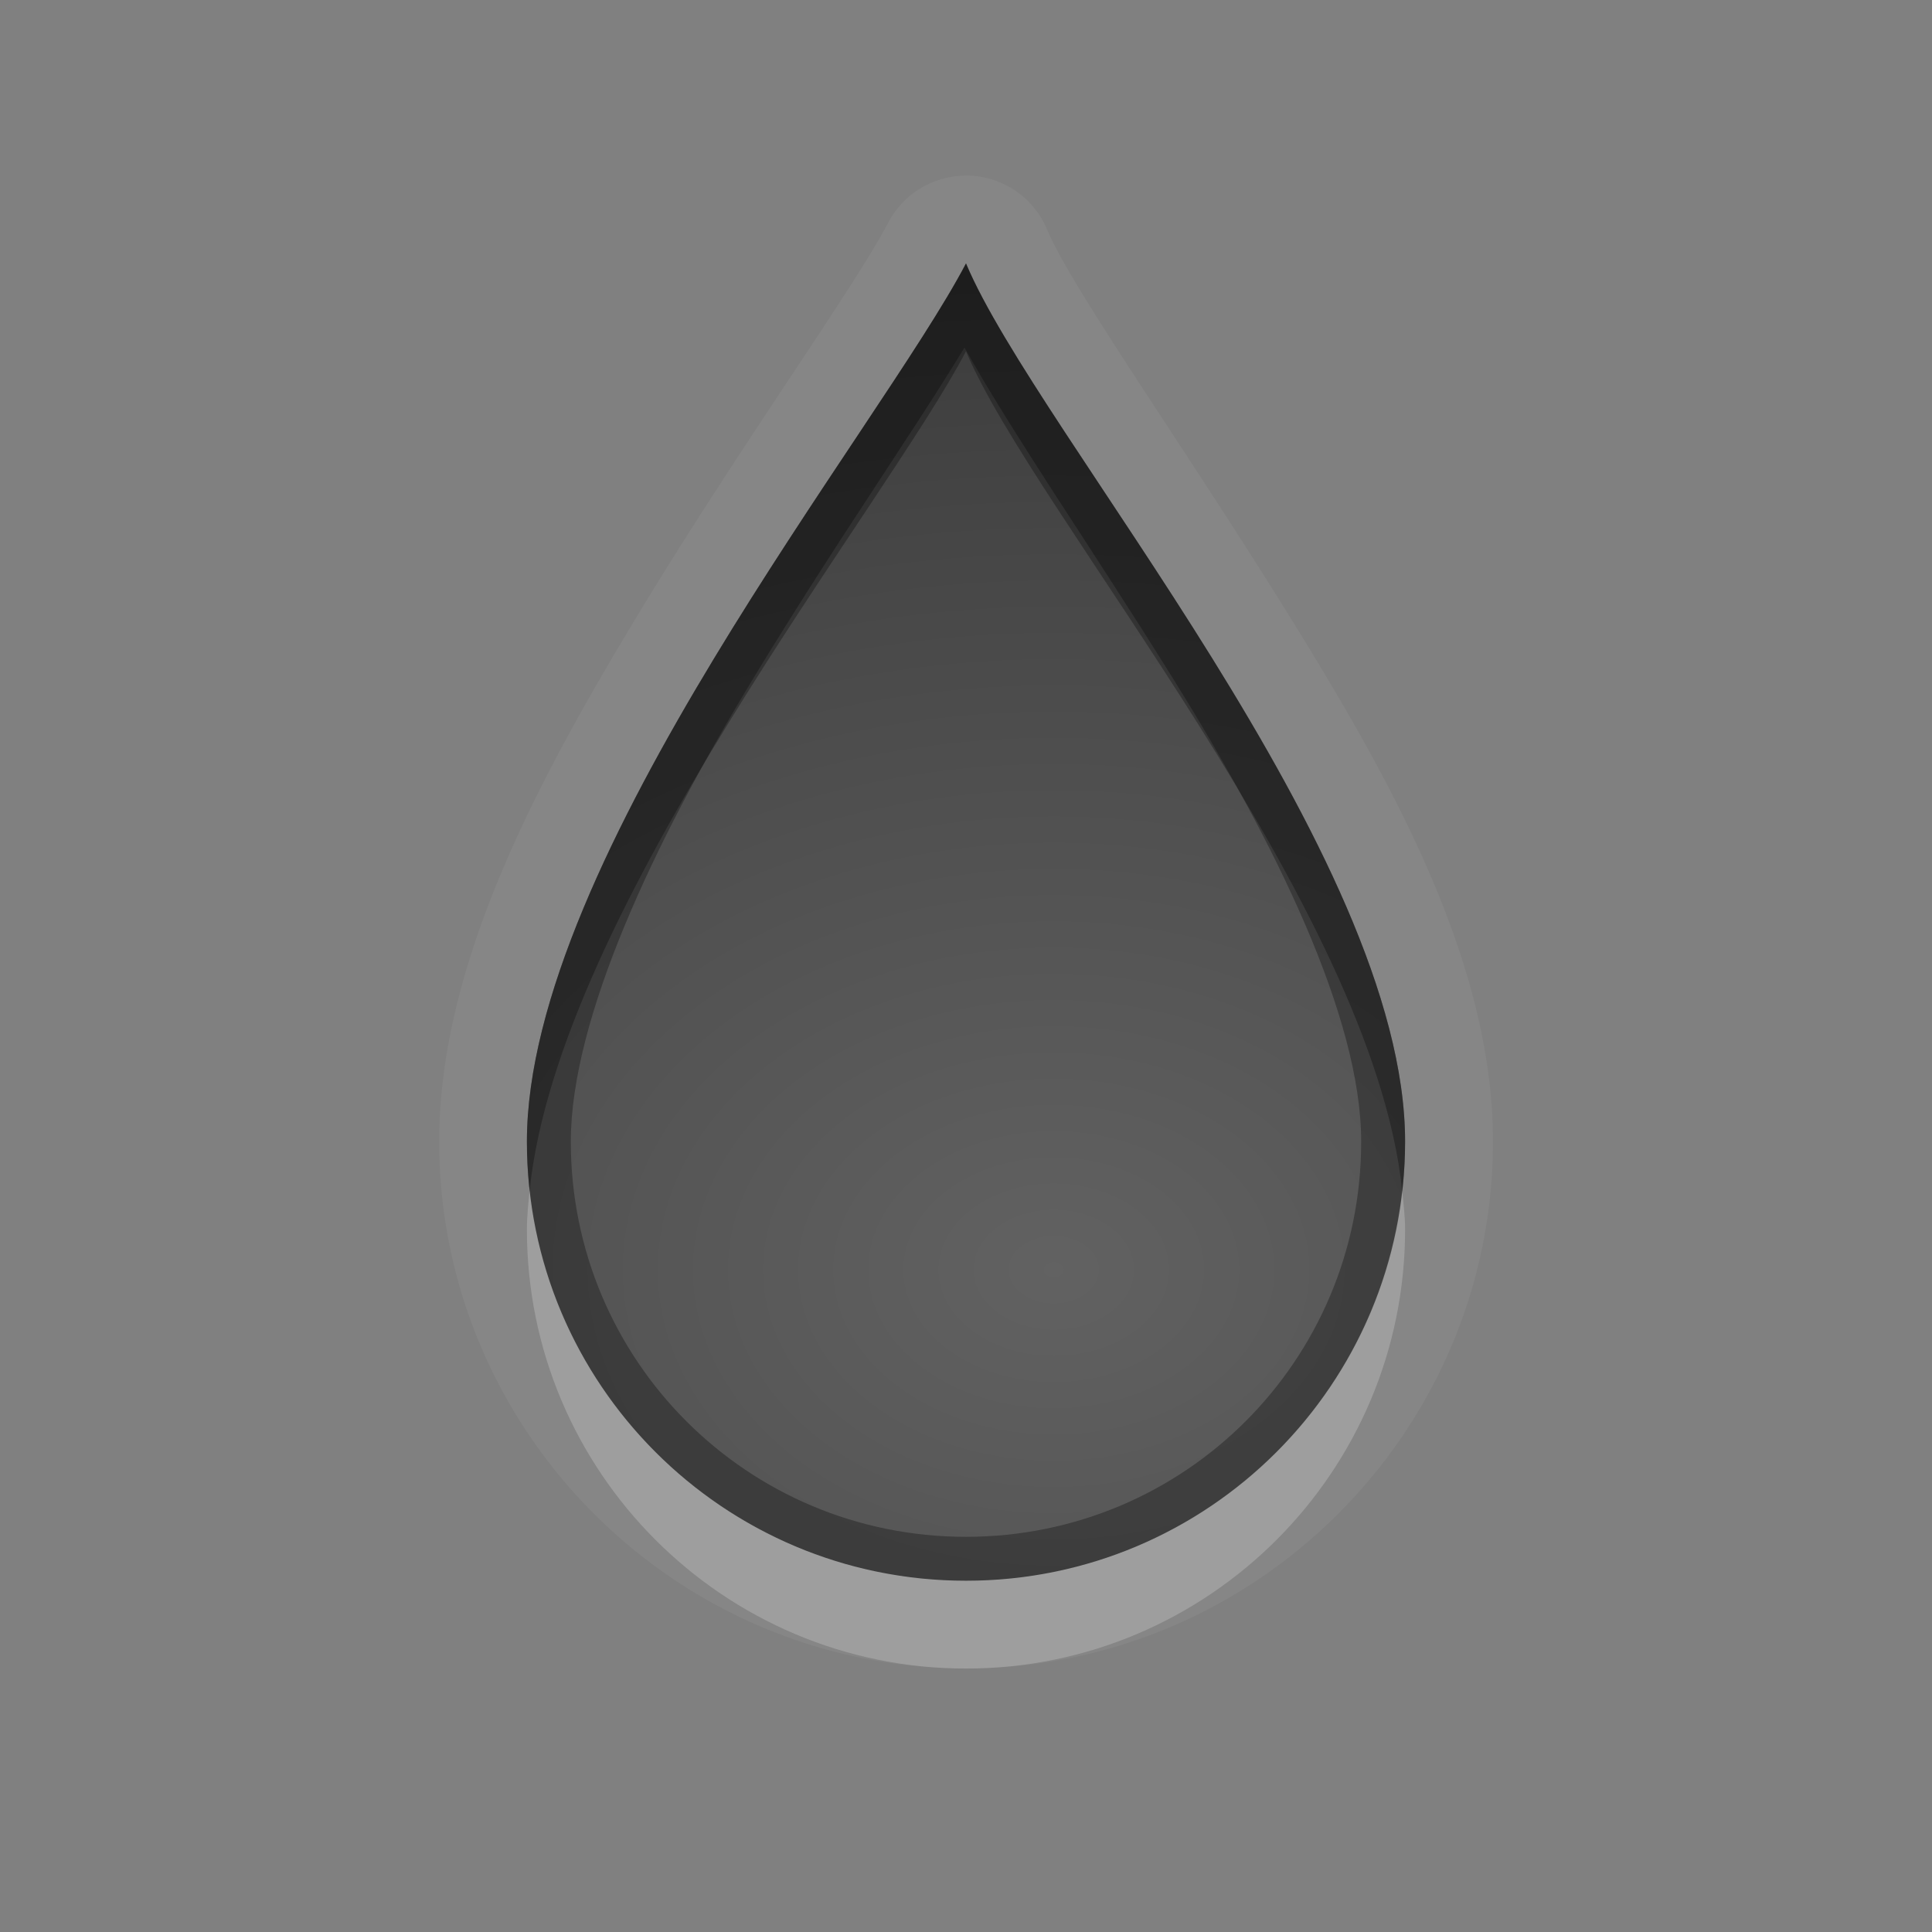 <?xml version="1.0" encoding="UTF-8"?>
<svg id="svg30" width="22" height="22" version="1.1" xmlns="http://www.w3.org/2000/svg" xmlns:cc="http://creativecommons.org/ns#" xmlns:dc="http://purl.org/dc/elements/1.1/" xmlns:rdf="http://www.w3.org/1999/02/22-rdf-syntax-ns#">
 <rect width="100%" height="100%" fill="#808080" stroke="none"/>
 <defs id="defs7">
  <radialGradient id="gr0" cx="12" cy="13" r="16" gradientTransform="matrix(1 0 0 .747 0 4.747)" gradientUnits="userSpaceOnUse">
   <stop id="stop2" stop-opacity=".235" offset="0"/>
   <stop id="stop4" stop-opacity=".549" offset="1"/>
  </radialGradient>
 </defs>
 <path id="path9" d="m10.975 2a1 1 0 0 0-0.861 0.535c-0.398 0.76-1.68 2.532-2.838 4.445s-2.275 3.994-2.275 6.019c0 3.302 2.698 6 6 6 3.302 0 6-2.698 6-6 0-2.064-1.172-4.139-2.35-6.035-1.178-1.896-2.451-3.688-2.728-4.352a1 1 0 0 0-0.947-0.613zm0.025 1c0.804 1.922 5 6.726 5 10 0 2.761-2.239 5-5 5-2.761 0-5-2.239-5-5 0-3.218 4.017-8.123 5-10z" fill="#fff" opacity=".05"/>
 <path id="base" d="m11 3c-0.983 1.877-5 6.782-5 10 0 2.761 2.239 5 5 5 2.761 0 5-2.239 5-5 0-3.274-4.196-8.078-5-10z" fill="url(#gr0)"/>
 <path id="path15" d="m11 3c-0.983 1.877-5 6.782-5 10 0 2.761 2.239 5 5 5 2.761 0 5-2.239 5-5 0-3.274-4.196-8.078-5-10zm-0.018 0.957c0.589 1.049 1.475 2.32 2.395 3.801 1.135 1.828 2.123 3.819 2.123 5.242 0 2.491-2.009 4.5-4.5 4.5s-4.5-2.009-4.5-4.5c0-1.401 0.947-3.406 2.059-5.244 0.934-1.544 1.802-2.776 2.424-3.799z" opacity=".3"/>
 <path id="path20" d="m6.031 13.555c-0.015 0.15-0.031 0.301-0.031 0.445 0 2.761 2.239 5 5 5 2.761 0 5-2.239 5-5 0-0.143-0.018-0.293-0.033-0.441-0.278 2.498-2.394 4.441-4.967 4.441-2.574 0-4.693-1.945-4.969-4.445z" fill="#fff" opacity=".2"/>
 <path id="path25" d="m11 3c-0.983 1.877-5 6.782-5 10 0 0.188 0.011 0.372 0.031 0.555 0.33-3.209 4.03-7.762 4.969-9.555 0.769 1.838 4.63 6.308 4.967 9.559 0.02-0.183 0.033-0.37 0.033-0.559 0-3.274-4.196-8.078-5-10z" opacity=".3"/>
</svg>

